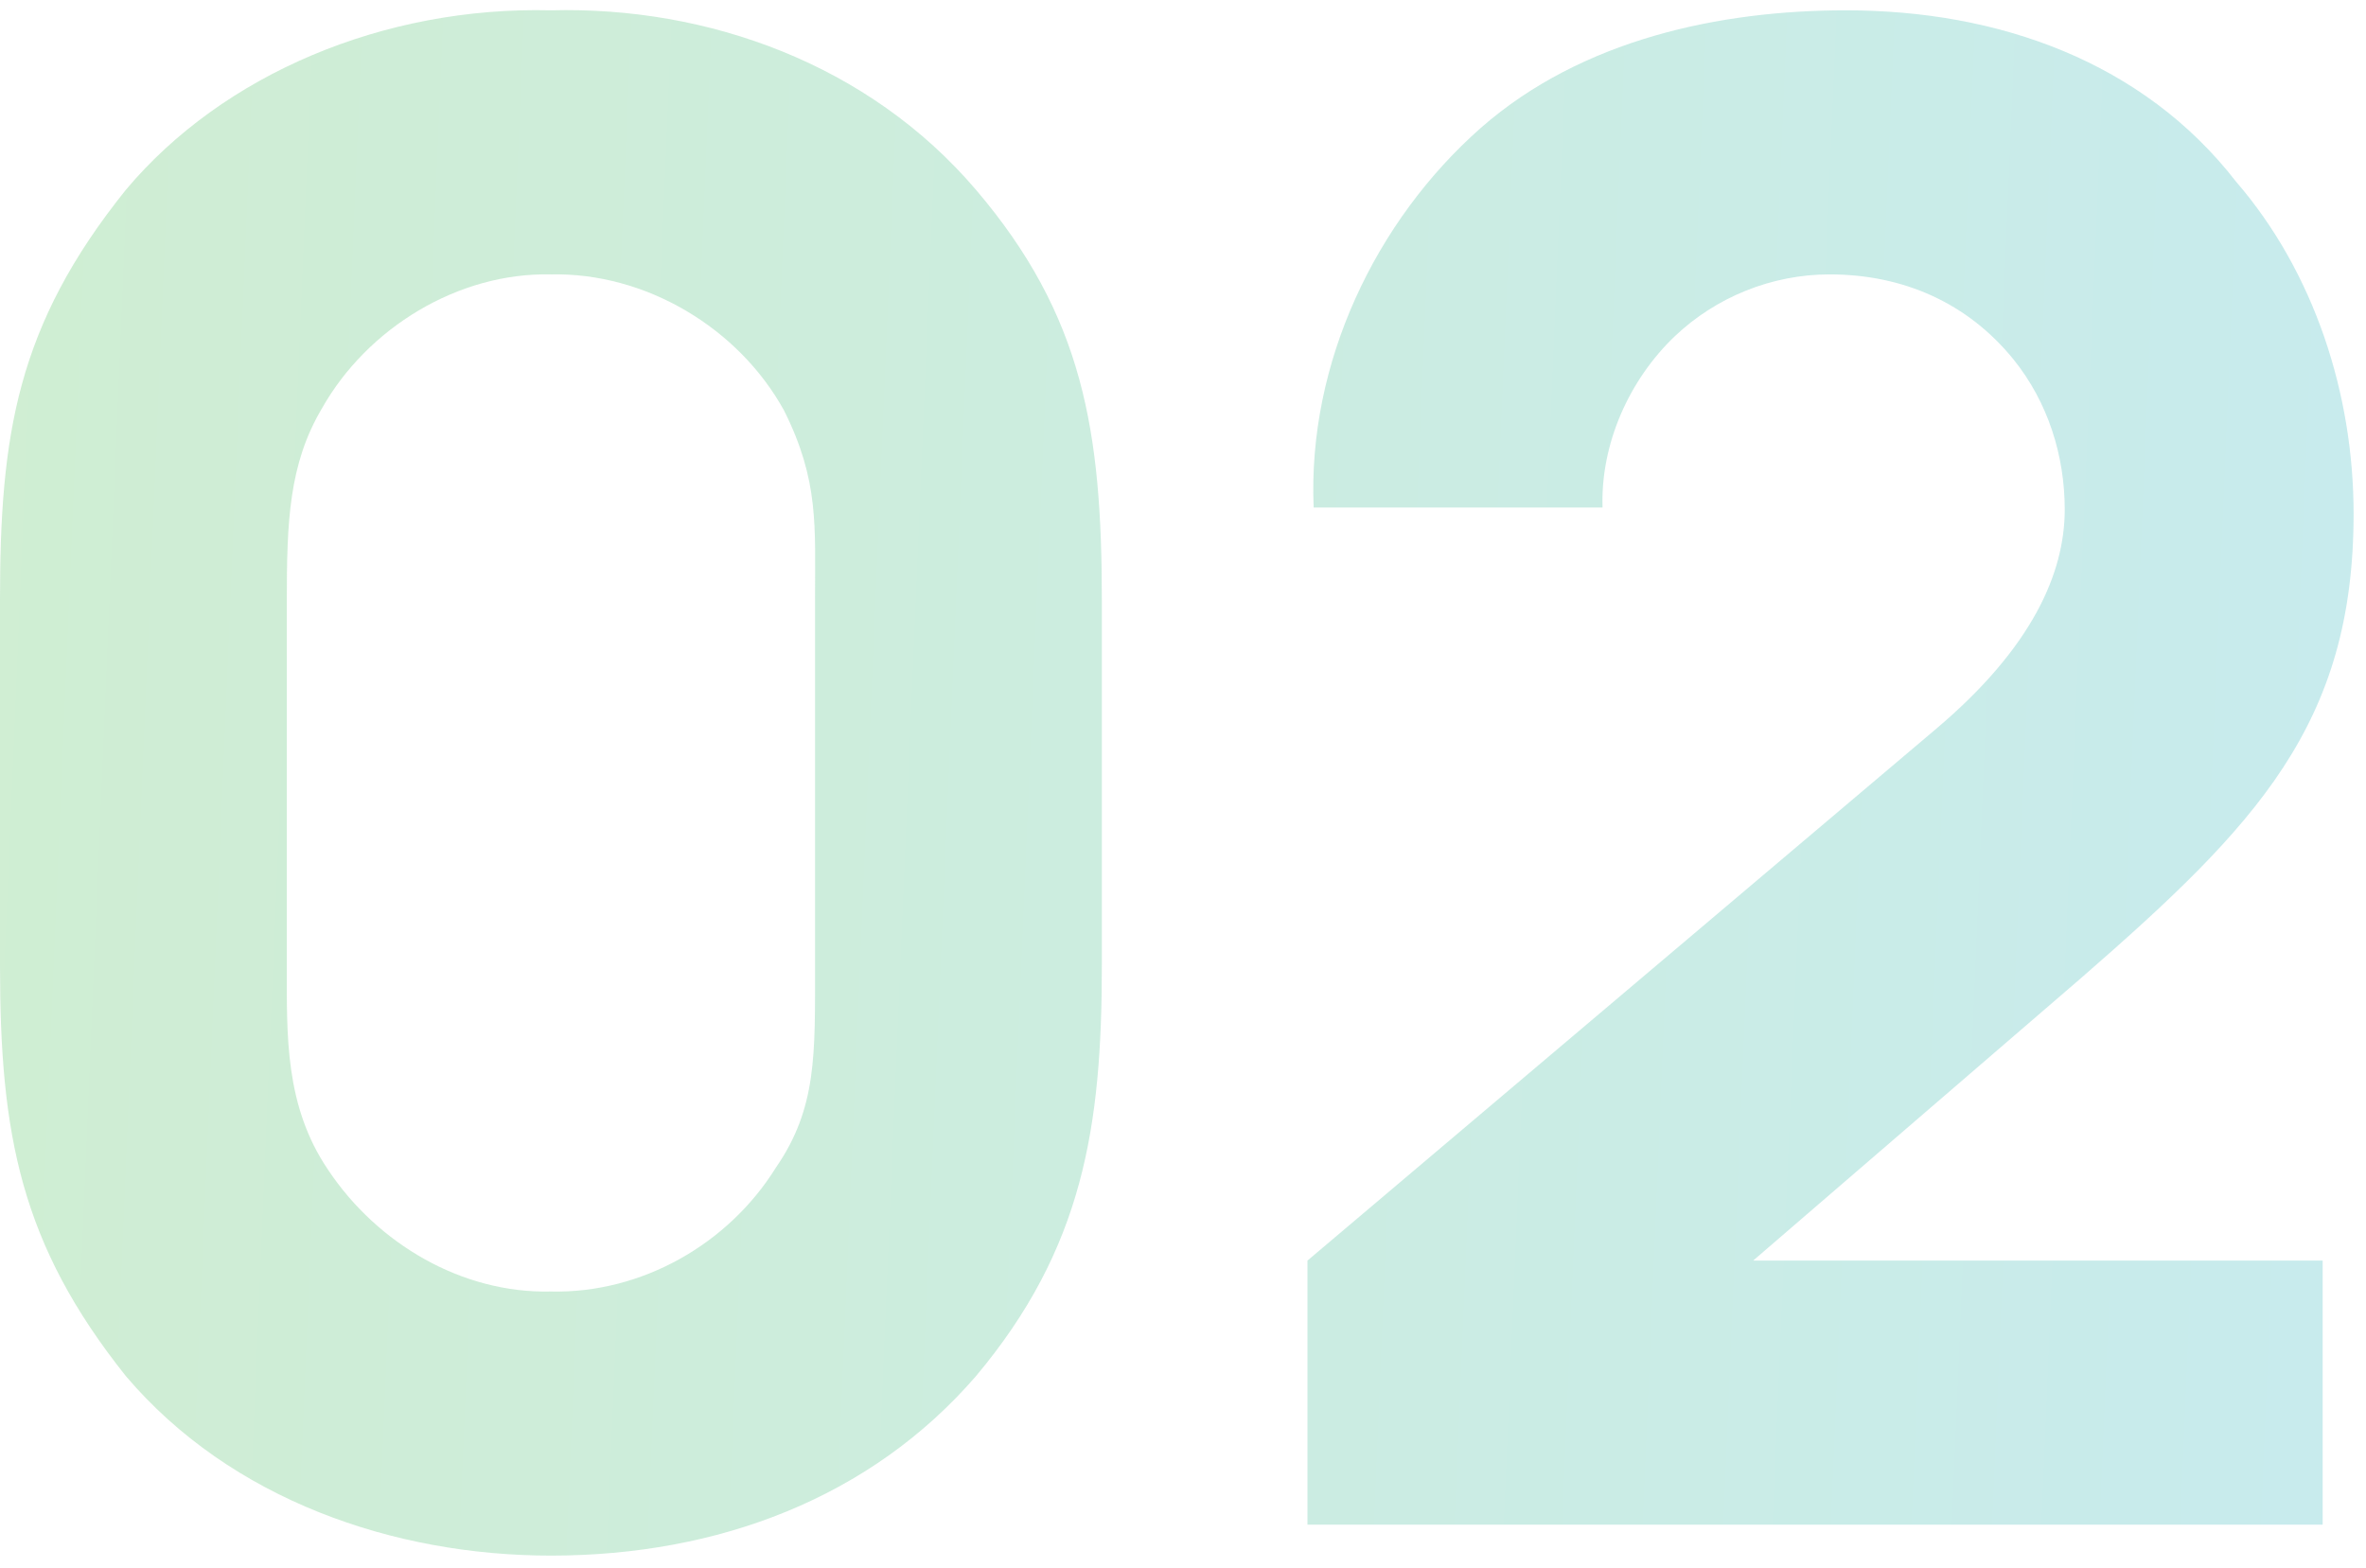<svg width="172" height="114" fill="none" xmlns="http://www.w3.org/2000/svg"><g opacity=".3"><path d="M40.05 113.1c-11.4 0-23.25-4.05-30.9-13.05C1.5 90.45 0 82.5 0 70.2V43.65c0-12 1.2-19.95 9.15-29.85C16.2 5.4 27.9.45 40.05.75c11.4-.3 23.1 3.9 30.9 13.05 7.8 9.15 9.15 17.55 9.15 29.85V70.2c0 11.7-1.35 20.55-9.15 29.85-7.65 8.85-18.75 13.05-30.9 13.05zm0-93.15c-6.75-.15-13.35 3.9-16.65 9.75-2.4 4.05-2.55 8.25-2.55 13.95V70.2c0 5.1-.15 10.2 3 14.85 3.6 5.4 9.75 9 16.2 8.85 6.6.15 12.9-3.45 16.35-9 3-4.35 2.85-8.25 2.85-14.7V43.65c0-5.4.3-8.7-2.25-13.8-3.3-6-10.05-10.05-16.95-9.9z" fill="url(#paint0_linear)"/><path d="M95.5 36.9h20.999c-.15-4.65 1.95-9.3 5.25-12.45 3-2.85 7.05-4.5 11.25-4.5 5.4 0 10.05 2.1 13.35 6.15 2.55 3.15 3.75 7.05 3.75 10.95 0 4.65-2.4 10.05-9.3 15.9l-45.75 38.7v19.2h73.8v-19.2h-41.4l23.85-20.55c12.75-11.1 19.8-18.45 19.8-33.75 0-8.7-2.85-17.55-8.55-24.15-6.75-8.7-17.25-12.45-28.35-12.45-9.15 0-19.2 2.1-26.55 8.55-7.65 6.75-12.6 17.1-12.15 27.6z" fill="url(#paint1_linear)"/></g><defs><linearGradient id="paint0_linear" x1="171.099" y1="113.1" x2="-4.439" y2="105.675" gradientUnits="userSpaceOnUse"><stop stop-color="#45BCC4"/><stop offset="1" stop-color="#60C56A"/></linearGradient><linearGradient id="paint1_linear" x1="171.099" y1="113.1" x2="-4.439" y2="105.675" gradientUnits="userSpaceOnUse"><stop stop-color="#45BCC4"/><stop offset="1" stop-color="#60C56A"/></linearGradient></defs></svg>